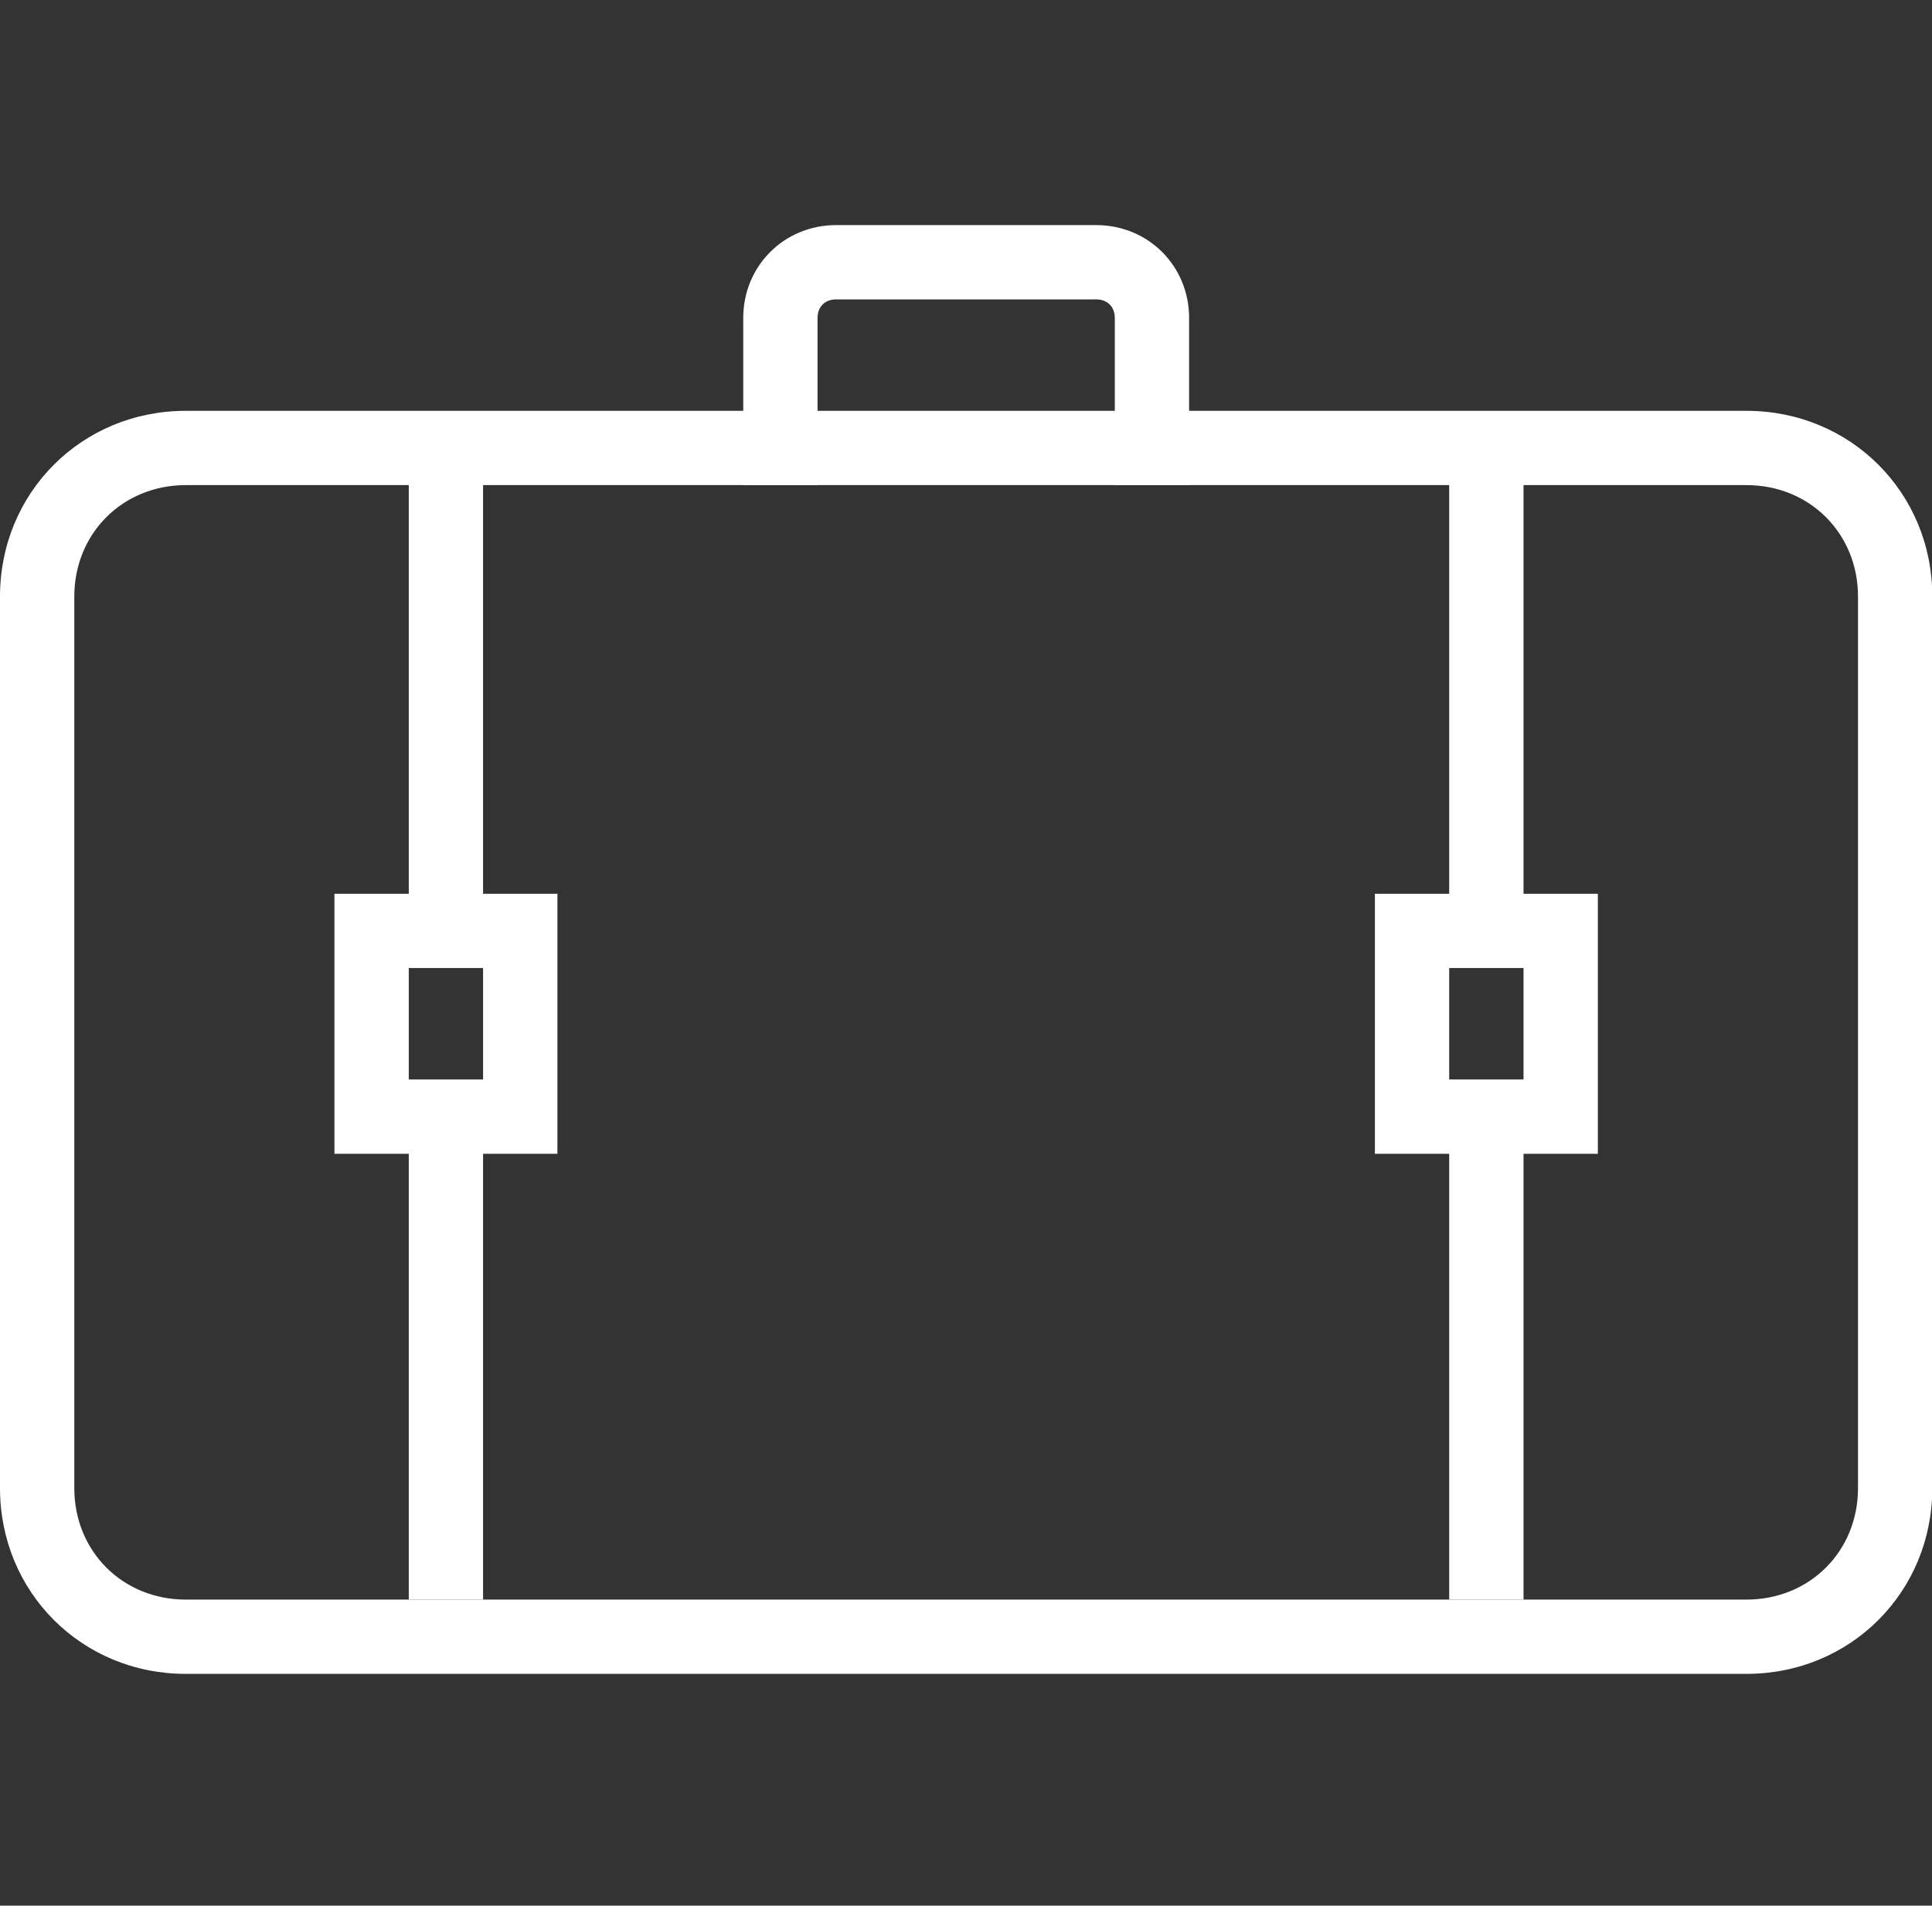 <?xml version="1.0" encoding="utf-8"?>
<!-- Generator: Adobe Illustrator 16.0.0, SVG Export Plug-In . SVG Version: 6.00 Build 0)  -->
<!DOCTYPE svg PUBLIC "-//W3C//DTD SVG 1.1//EN" "http://www.w3.org/Graphics/SVG/1.1/DTD/svg11.dtd">
<svg version="1.1" xmlns="http://www.w3.org/2000/svg" xmlns:xlink="http://www.w3.org/1999/xlink" x="0px" y="0px" width="50px"
	 height="49.331px" viewBox="0 0 50 49.331" enable-background="new 0 0 50 49.331" xml:space="preserve">
<rect x="0" y="0" width="50" height="49.331" fill="#333333" stroke="none"/>
<g id="Plane" display="none">
	<g display="inline">
		<path fill="#FFFFFF" d="M49.403,1.253c-0.054-0.091-0.118-0.173-0.193-0.247l-0.222-0.223c-0.073-0.071-0.154-0.134-0.24-0.187
			c-2.479-1.488-7.096-0.097-10.29,3.1l-4.676,4.674L12.563,6.957c-0.034-0.001-0.068-0.003-0.103-0.003
			c-1.761,0.025-3.098,0.993-3.403,2.47c-0.301,1.451,0.46,3.645,3.595,5.063l10.128,5.064c-1.655,1.944-4.771,5.704-6.325,8.232
			l-5.9,0.656c-0.705,0.078-1.212,0.713-1.134,1.419l0.363,3.271c0.065,0.581,0.514,1.046,1.096,1.129l4.256,0.607l0.609,4.258
			c0.083,0.579,0.547,1.03,1.129,1.096l3.27,0.362c0.337,0.036,0.677-0.061,0.944-0.273c0.267-0.213,0.436-0.521,0.475-0.862
			l0.654-5.9c2.53-1.554,6.288-4.668,8.232-6.323l5.064,10.129c1.232,2.723,3.05,3.655,4.458,3.655c0.212,0,0.415-0.021,0.604-0.061
			c1.479-0.306,2.446-1.642,2.47-3.403c0-0.034,0-0.068-0.002-0.103l-1.416-21.221l4.674-4.674
			C49.5,8.348,50.891,3.732,49.403,1.253z M39.4,14.813c-0.263,0.262-0.399,0.625-0.374,0.994l1.449,21.745
			c-0.013,0.393-0.128,0.815-0.42,0.876c-0.436,0.088-1.426-0.413-2.21-2.158c-0.007-0.016-0.015-0.031-0.023-0.048l-5.813-11.628
			c-0.177-0.356-0.511-0.61-0.901-0.687c-0.081-0.016-0.164-0.023-0.247-0.023c-0.31,0-0.61,0.111-0.846,0.319
			c-0.065,0.057-6.515,5.707-9.626,7.436c-0.363,0.201-0.607,0.567-0.653,0.981l-0.584,5.264l-1.004-0.112l-0.585-4.102
			c-0.047-0.32-0.207-0.597-0.435-0.792c-0.197-0.231-0.474-0.393-0.796-0.438l-4.103-0.586l-0.111-1.004l5.264-0.587
			c0.414-0.045,0.779-0.288,0.981-0.652c1.729-3.112,7.378-9.56,7.435-9.625c0.262-0.3,0.371-0.704,0.294-1.096
			c-0.077-0.391-0.329-0.723-0.685-0.902l-11.628-5.812c-0.016-0.008-0.033-0.015-0.049-0.023c-1.744-0.783-2.25-1.771-2.159-2.209
			c0.06-0.291,0.485-0.408,0.877-0.42l21.745,1.449c0.369,0.023,0.73-0.11,0.994-0.373l5.086-5.087
			c2.563-2.563,5.75-3.331,7.002-2.788c0.541,1.253-0.226,4.438-2.789,7.002L39.4,14.813z"/>
		<path fill="#FFFFFF" d="M11.7,22.747c0.501-0.501,0.501-1.315,0-1.816c-0.501-0.502-1.315-0.502-1.816,0l-9.507,9.507
			c-0.503,0.502-0.503,1.314,0,1.817c0.25,0.25,0.58,0.377,0.908,0.377c0.329,0,0.658-0.127,0.909-0.377L11.7,22.747z"/>
		<path fill="#FFFFFF" d="M26.84,38.917l-8.221,8.221c-0.503,0.502-0.503,1.314,0,1.816c0.25,0.252,0.58,0.377,0.908,0.377
			c0.329,0,0.658-0.125,0.909-0.377l8.221-8.221c0.502-0.501,0.502-1.314,0-1.816C28.155,38.414,27.341,38.414,26.84,38.917z"/>
		<path fill="#FFFFFF" d="M10.911,37.375l-8.478,8.479c-0.503,0.501-0.503,1.314,0,1.816c0.25,0.25,0.579,0.375,0.908,0.375
			c0.329,0,0.658-0.125,0.908-0.375l8.479-8.479c0.501-0.502,0.501-1.315,0-1.817C12.226,36.873,11.412,36.873,10.911,37.375z"/>
	</g>
</g>
<g id="bell" display="none">
	<g display="inline">
		<path fill="#FFFFFF" d="M28.38,11.385c0.381-0.612,0.662-1.293,0.662-2.066c0-2.208-1.812-4-4.038-4c-2.234,0-4.046,1.793-4.046,4
			c0,0.771,0.282,1.453,0.662,2.066C9.431,13.026,0,23.373,0,35.881v4.355c0,0.605,0.496,1.094,1.106,1.094h47.788
			c0.611,0,1.105-0.49,1.105-1.094v-4.355C50.001,23.373,40.57,13.026,28.38,11.385 M25.004,7.513c1.013,0,1.831,0.81,1.831,1.808
			c0,0.997-0.818,1.807-1.831,1.807c-1.008,0-1.831-0.81-1.831-1.807C23.173,8.323,23.997,7.513,25.004,7.513 M25.004,13.322
			c12.188,0,22.177,9.533,22.757,21.461H2.242C2.823,22.855,12.808,13.322,25.004,13.322 M47.787,39.135H2.214v-2.16h45.573V39.135z
			 M24.896,17.049c-5.038,0-9.805,1.94-13.389,5.469c-0.439,0.427-0.439,1.118-0.008,1.554c0.214,0.211,0.495,0.322,0.783,0.322
			c0.285,0,0.564-0.107,0.779-0.32c3.168-3.117,7.379-4.829,11.74-4.83c0.673,0.06,1.249-0.439,1.249-1.09
			C26.054,17.546,25.508,17.049,24.896,17.049"/>
	</g>
</g>
<g id="Layer_3">
	<path fill="#FFFFFF" d="M45.199,43.331H4.808C2.116,43.331,0,41.216,0,38.523v-23.08c0-2.692,2.116-4.808,4.808-4.808h40.391
		c2.691,0,4.809,2.116,4.809,4.808v23.08C50.007,41.216,47.89,43.331,45.199,43.331 M4.808,12.558c-1.635,0-2.885,1.25-2.885,2.885
		v23.08c0,1.636,1.25,2.885,2.885,2.885h40.391c1.635,0,2.886-1.249,2.886-2.885v-23.08c0-1.635-1.251-2.885-2.886-2.885H4.808z"/>
	<path fill="#FFFFFF" d="M30.774,12.558h-1.923V8.231c0-0.289-0.193-0.481-0.481-0.481h-6.731c-0.29,0-0.481,0.192-0.481,0.481
		v4.327h-1.923V8.231c0-1.346,1.058-2.404,2.404-2.404h6.731c1.347,0,2.404,1.058,2.404,2.404V12.558z"/>
	<rect x="10.579" y="11.597" fill="#FFFFFF" width="1.923" height="12.5"/>
	<rect x="10.579" y="28.906" fill="#FFFFFF" width="1.923" height="12.502"/>
	<path fill="#FFFFFF" d="M14.425,29.868H8.655v-6.731h5.771V29.868z M10.579,27.944h1.923v-2.885h-1.923V27.944z"/>
	<rect x="37.505" y="11.597" fill="#FFFFFF" width="1.924" height="12.5"/>
	<rect x="37.505" y="28.906" fill="#FFFFFF" width="1.924" height="12.502"/>
	<path fill="#FFFFFF" d="M41.352,29.868h-5.77v-6.731h5.77V29.868z M37.505,27.944h1.924v-2.885h-1.924V27.944z"/>
</g>
</svg>
